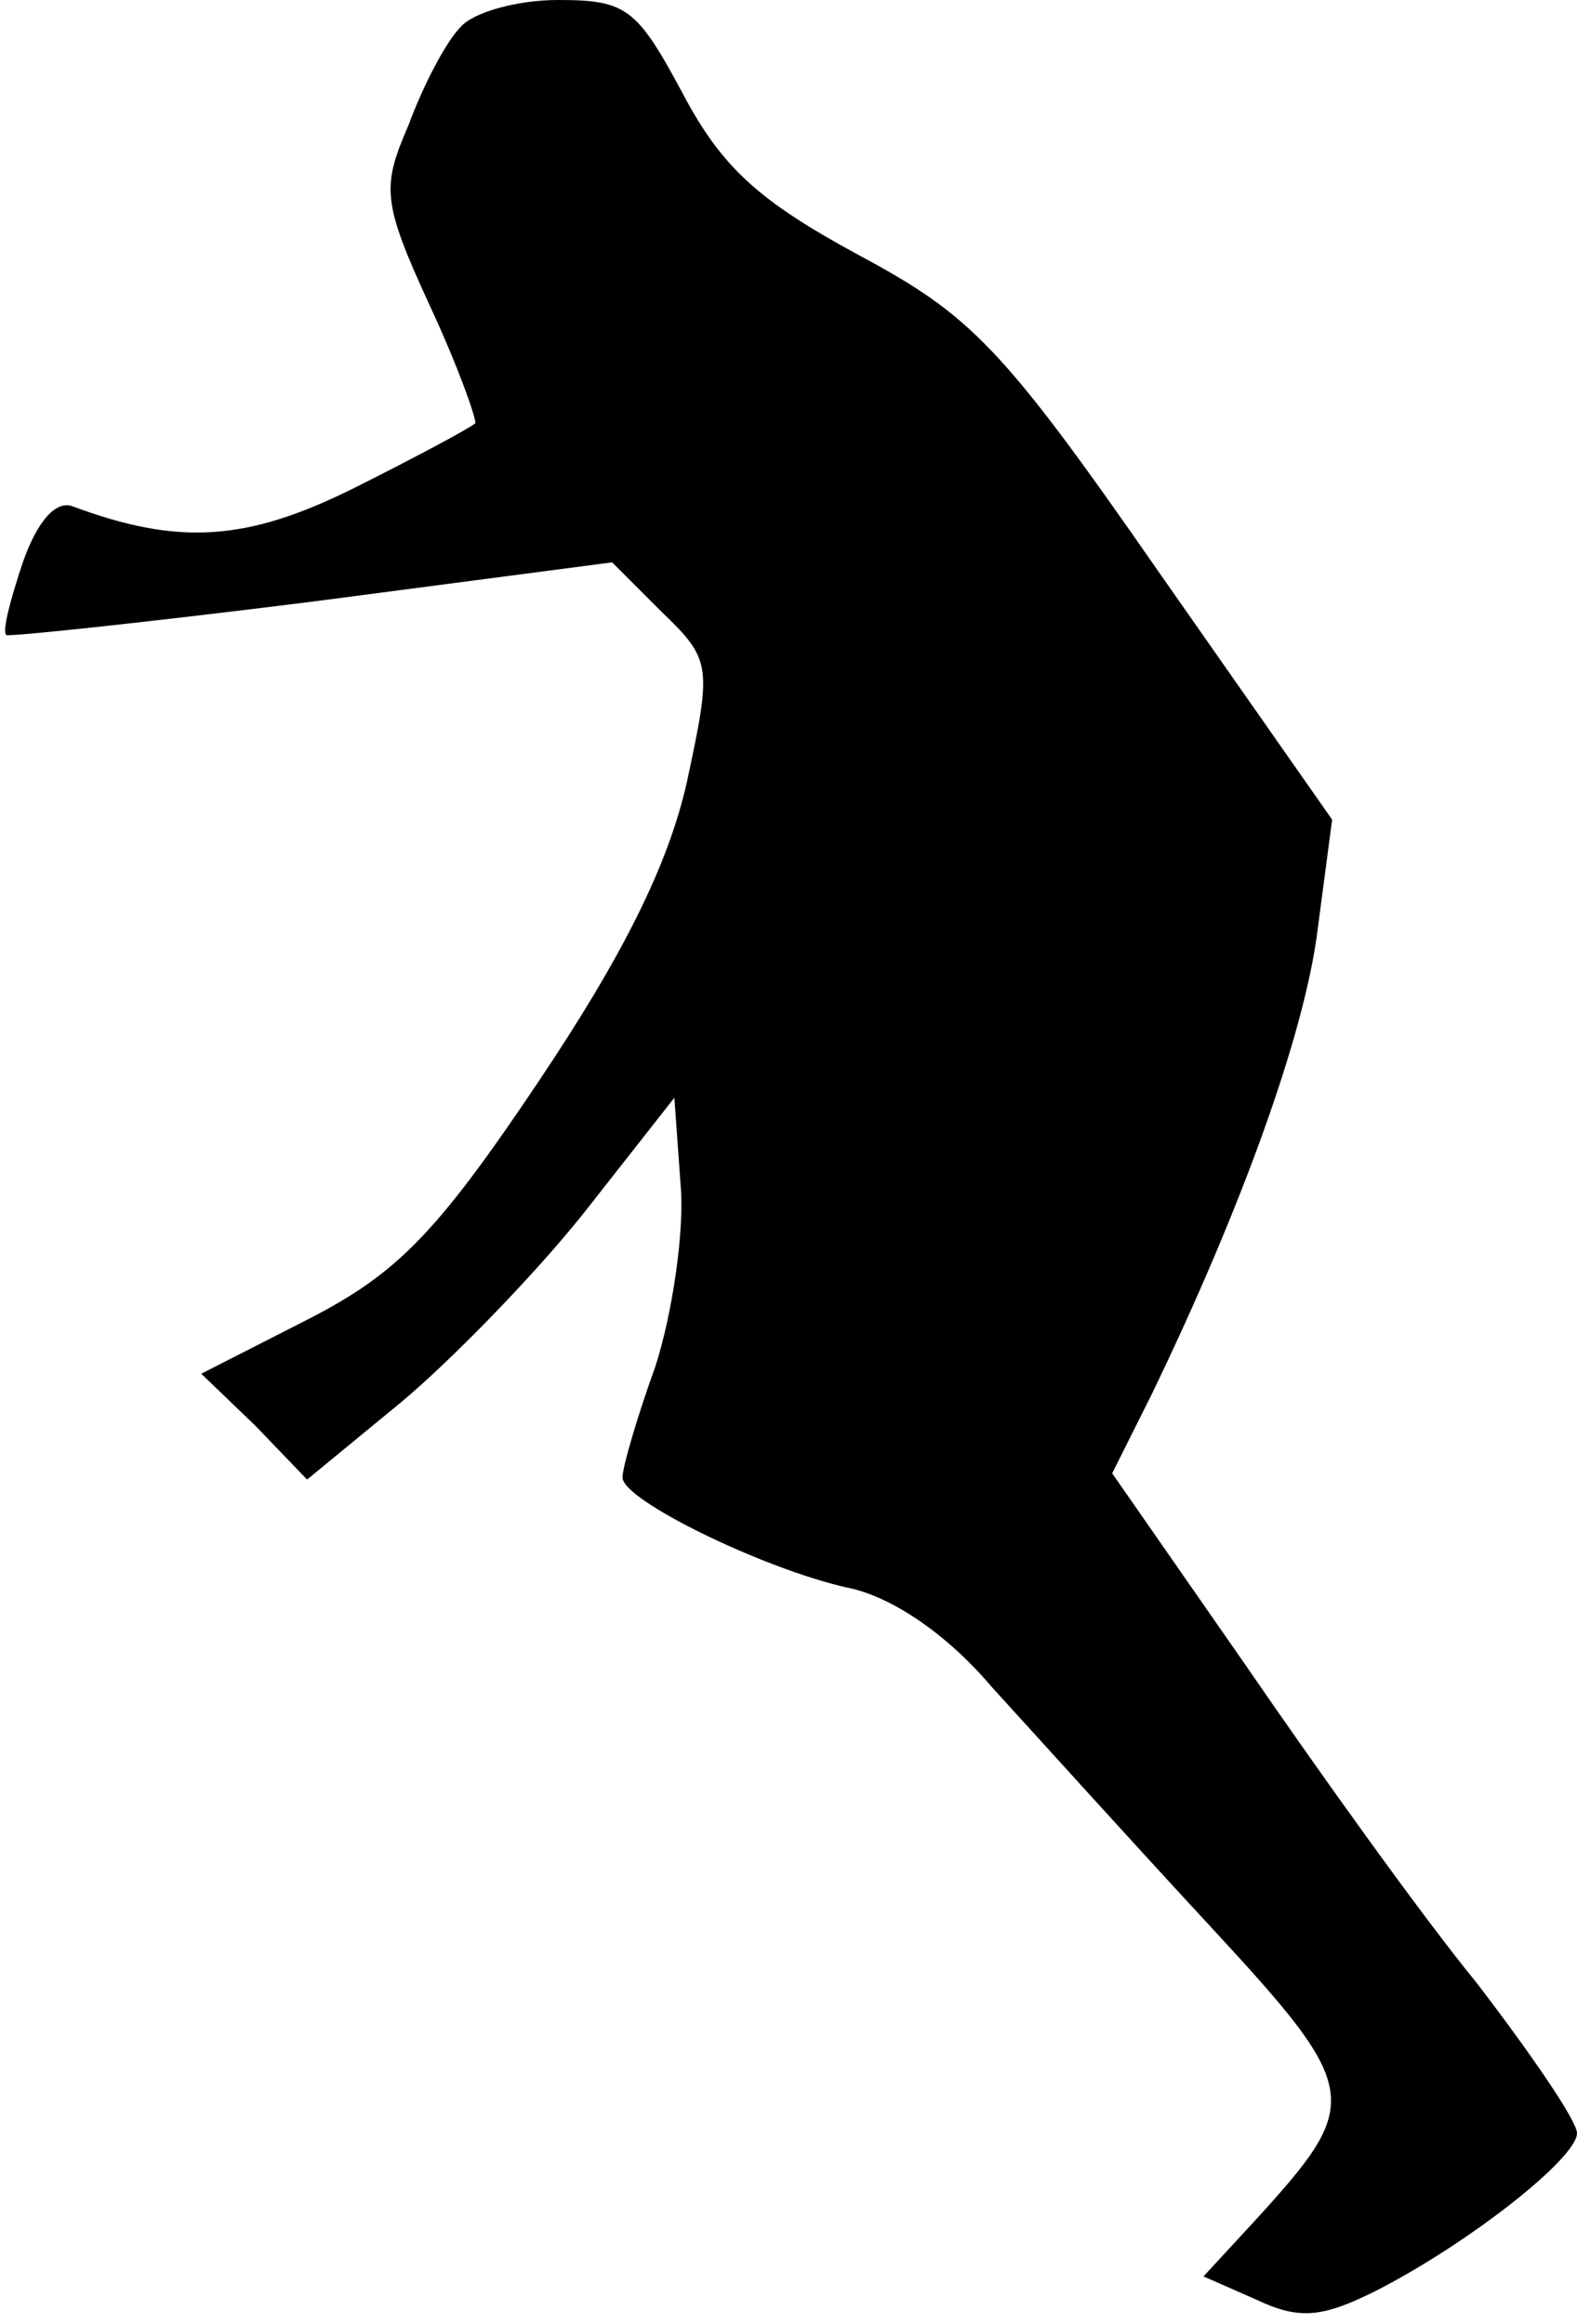 <?xml version="1.0" standalone="no"?>
<!DOCTYPE svg PUBLIC "-//W3C//DTD SVG 20010904//EN"
 "http://www.w3.org/TR/2001/REC-SVG-20010904/DTD/svg10.dtd">
<svg version="1.0" xmlns="http://www.w3.org/2000/svg"
 width="76pt" height="112pt" viewBox="0 0 76 112"
 preserveAspectRatio="xMidYMid meet">
<g transform="translate(0,112) scale(0.1,-0.1)"
fill="#000000" stroke="none">
<path fill="#000000" stroke="none" d="M222 1107 c-7 -7 -18 -28 -25 -47 -13
-30 -13 -37 10 -87 14 -30 23 -56 22 -57 -2 -2 -28 -16 -58 -31 -52 -26 -85
-28 -136 -9 -8 3 -17 -7 -24 -27 -6 -18 -10 -33 -8 -35 1 -1 67 6 147 16 l145
19 24 -24 c24 -23 24 -26 12 -82 -9 -40 -31 -84 -72 -145 -49 -73 -68 -92
-111 -114 l-51 -26 26 -25 25 -26 45 37 c24 20 64 61 88 91 l44 56 3 -42 c2
-22 -4 -62 -12 -87 -9 -25 -16 -49 -16 -54 0 -11 68 -44 108 -53 21 -4 48 -22
70 -48 21 -23 67 -74 105 -115 74 -80 74 -85 21 -143 l-24 -26 25 -11 c21 -10
32 -9 58 4 45 23 97 64 97 76 0 6 -22 38 -48 72 -27 33 -77 103 -112 154 l-64
92 19 38 c44 91 74 175 80 224 l7 53 -84 120 c-75 108 -90 123 -144 152 -48
26 -66 42 -85 78 -22 41 -27 45 -60 45 -20 0 -41 -6 -47 -13z"/>
</g>
</svg>
